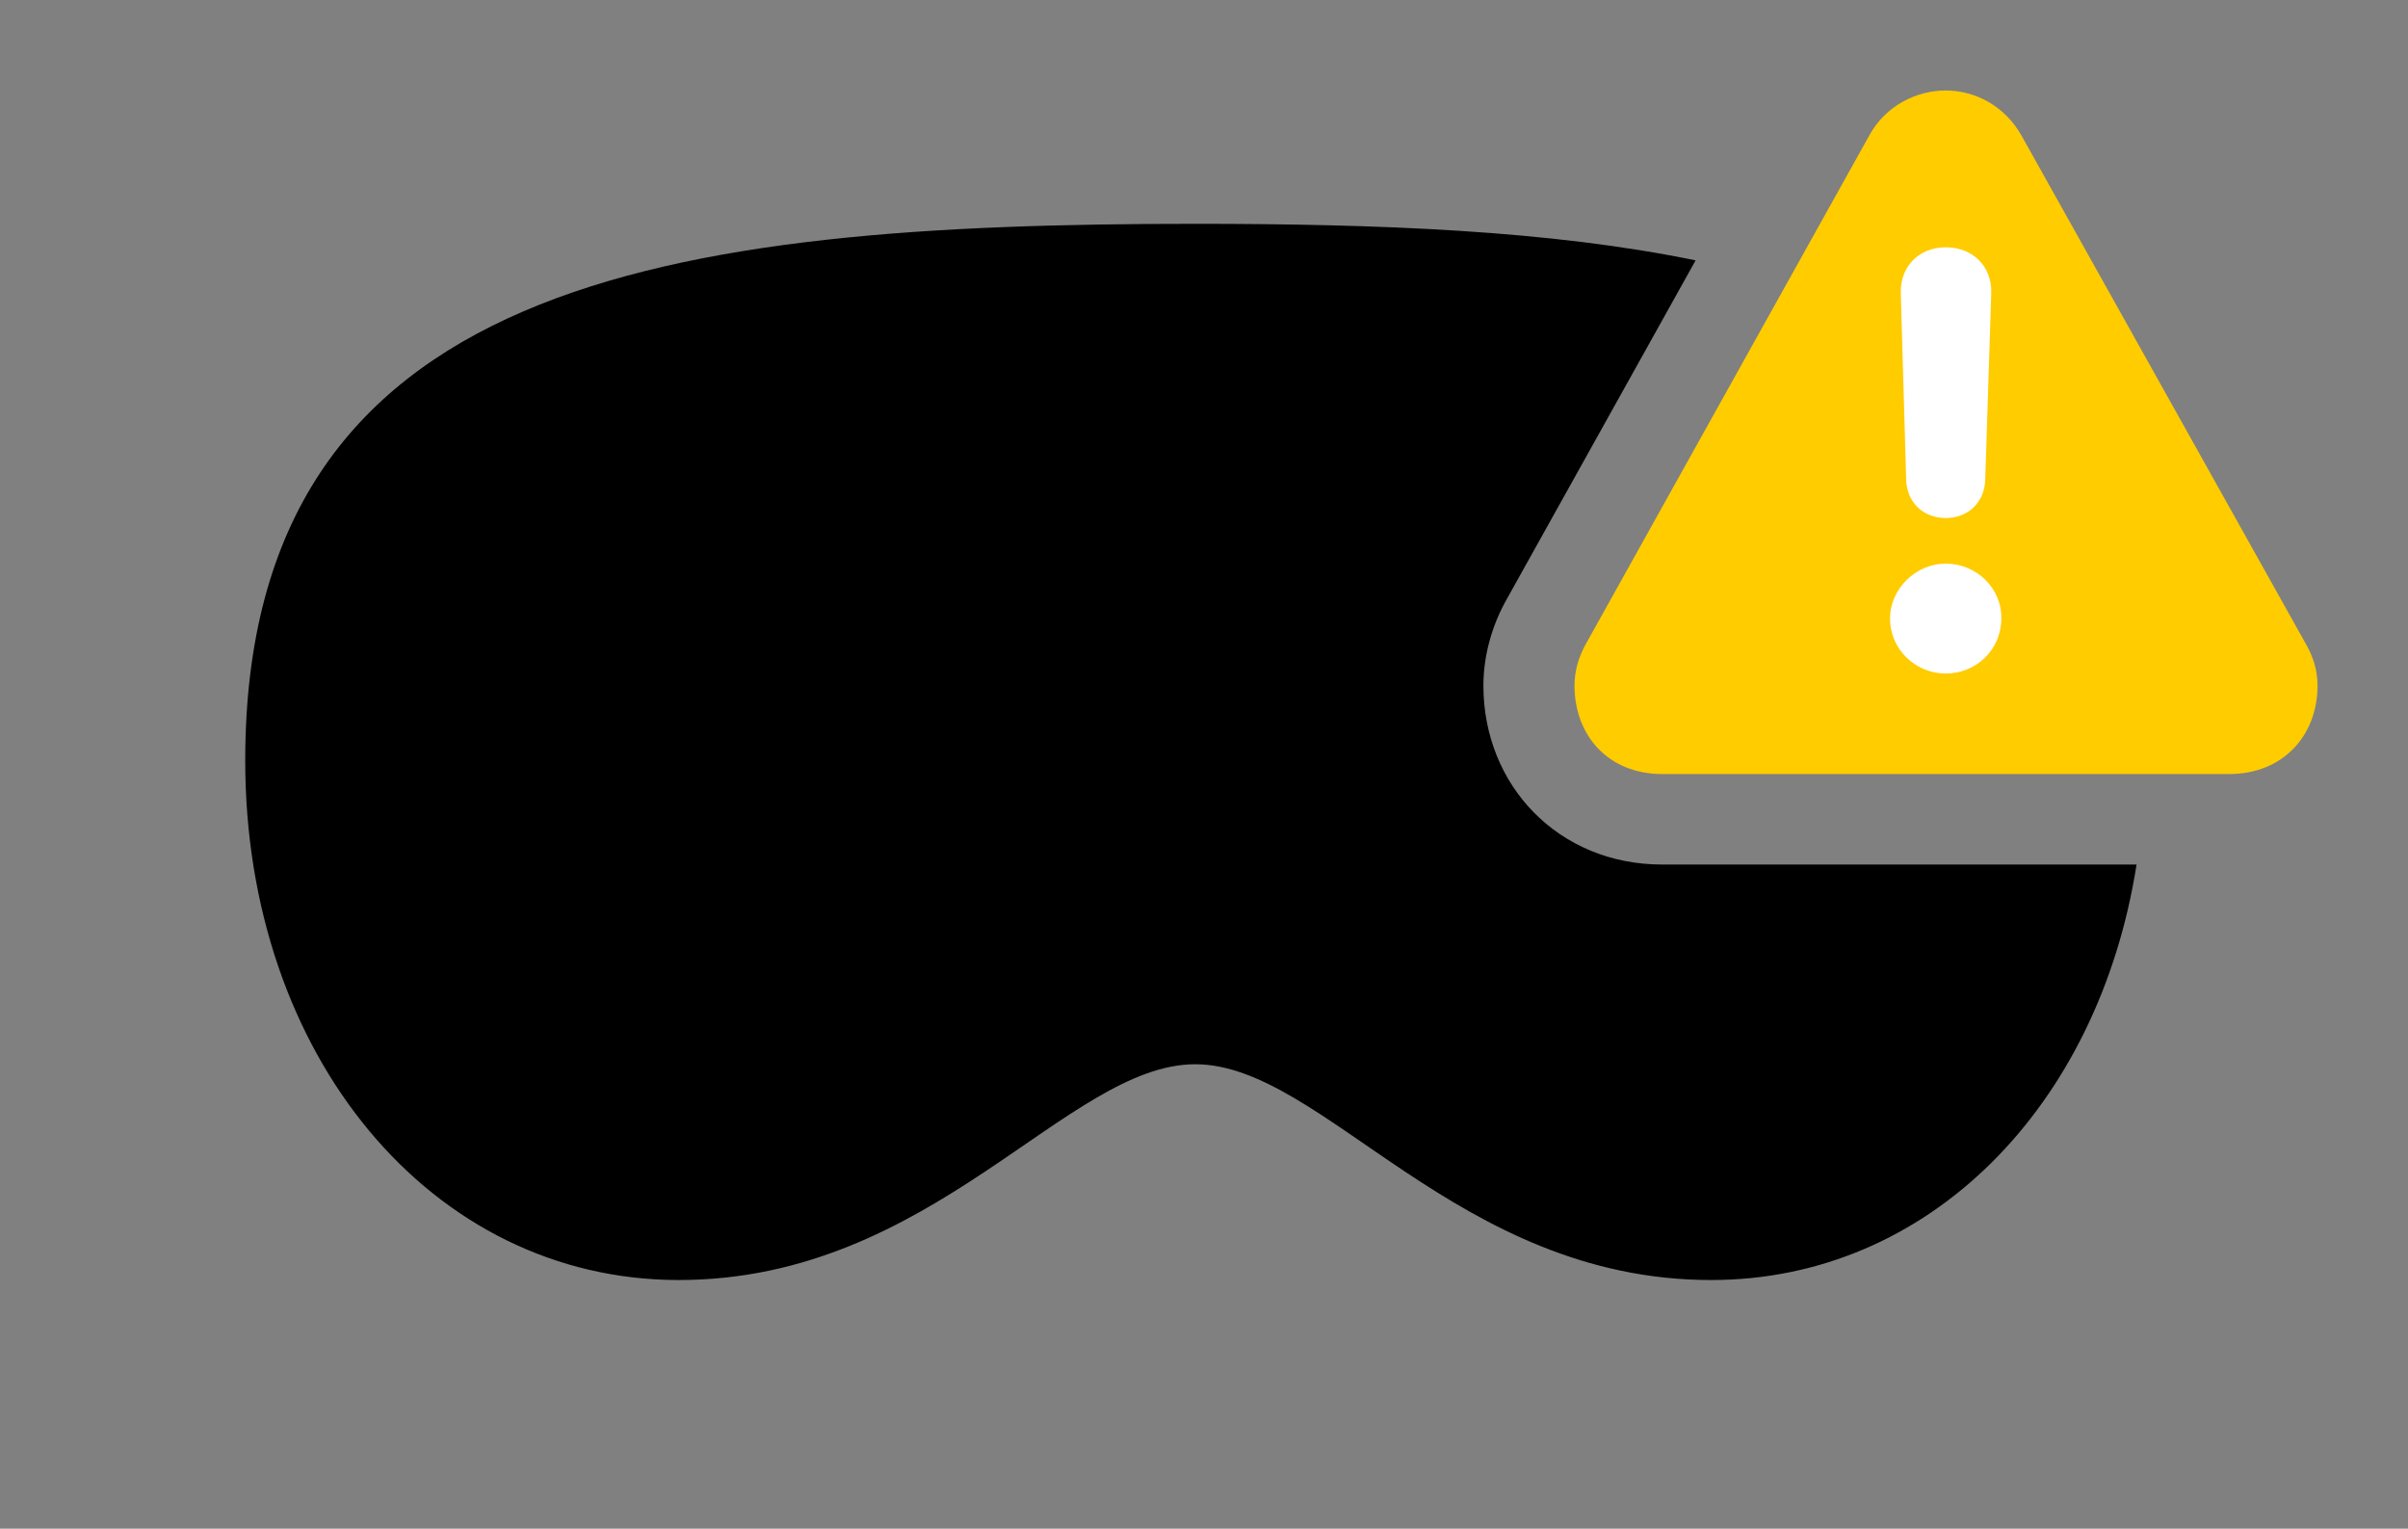 <svg version="1.1" xmlns="http://www.w3.org/2000/svg" xmlns:xlink="http://www.w3.org/1999/xlink" viewBox="0 0 49.137 31.186">
 <rect x="0" y="0" width="49.137" height="31.186" fill="#808080" stroke="none"/>
 <g>
  
  <path d="M34.6 5.312L30.762 12.195C30.447 12.742 30.27 13.371 30.27 13.986C30.27 16.023 31.801 17.637 33.92 17.637L43.598 17.637C42.823 22.577 39.351 26.113 34.918 26.113C29.723 26.113 27.002 21.711 24.391 21.711C21.766 21.711 19.045 26.113 13.85 26.113C8.805 26.113 5.004 21.533 5.004 15.518C5.004 5.674 13.685 4.566 24.391 4.566C28.141 4.566 31.644 4.701 34.6 5.312Z" style="fill:hsl(0 0 0/0.85)"></path>
  <path d="M33.92 15.791L45.486 15.791C46.594 15.791 47.291 14.998 47.291 13.986C47.291 13.685 47.209 13.398 47.031 13.098L41.248 2.762C40.906 2.16 40.305 1.846 39.703 1.846C39.102 1.846 38.473 2.16 38.145 2.762L32.375 13.111C32.211 13.398 32.129 13.685 32.129 13.986C32.129 14.998 32.812 15.791 33.92 15.791Z" style="fill:#ffcc00"></path>
  <path d="M39.703 13.74C39.088 13.74 38.568 13.248 38.568 12.619C38.568 12.004 39.102 11.498 39.703 11.498C40.332 11.498 40.852 12.004 40.838 12.619C40.838 13.248 40.332 13.74 39.703 13.74ZM39.703 10.568C39.238 10.568 38.91 10.24 38.897 9.789L38.787 5.975C38.773 5.441 39.156 5.045 39.703 5.045C40.264 5.045 40.647 5.441 40.633 5.975L40.51 9.789C40.496 10.24 40.168 10.568 39.703 10.568Z" style="fill:white"></path>
 </g>
</svg>
